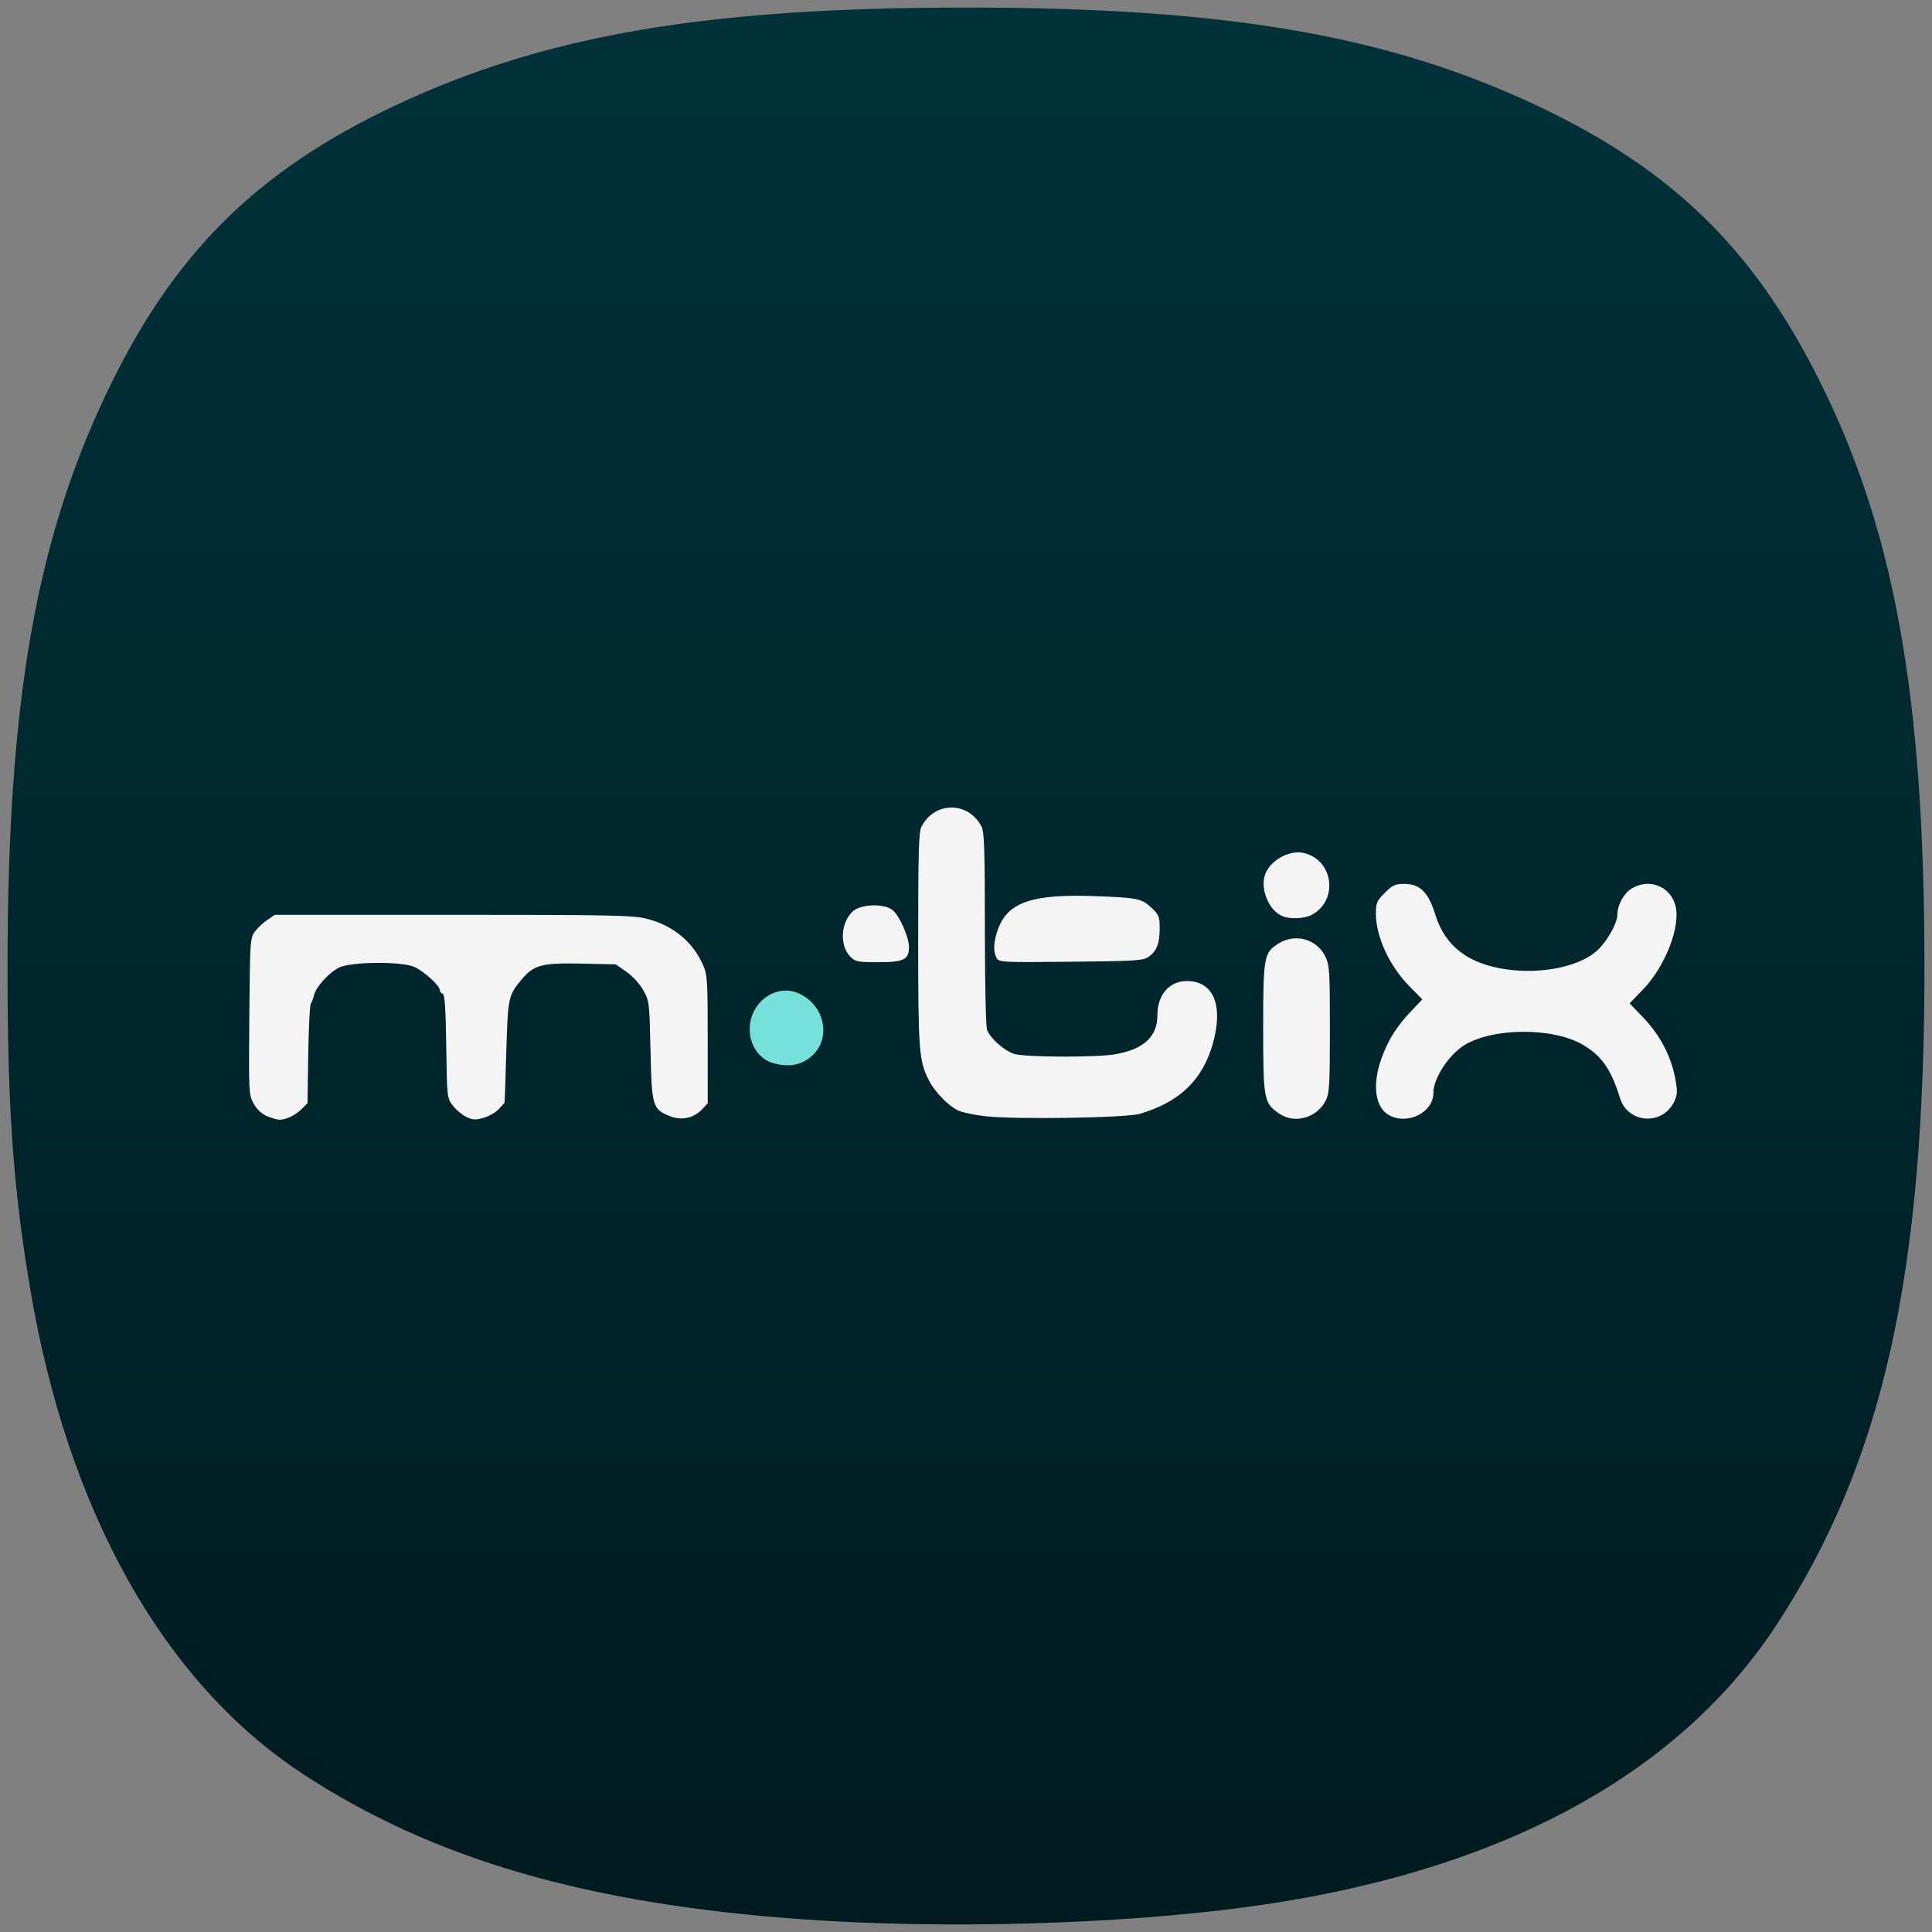 <svg width="256" height="256" viewBox="0 0 256 256" fill="none" xmlns="http://www.w3.org/2000/svg">
<rect x="0" y="0" width="256" height="256" fill="#808080" stroke="none"/>
<path d="M106.429 254.324C77.804 252.299 57.286 246.329 40.076 235.018C21.657 222.911 8.94 200.243 3.984 170.687C1.693 157.021 0.963 146.366 1.001 127.164C1.07 93.081 4.727 71.961 13.937 52.468C22.776 33.762 33.851 22.679 52.44 13.942C72.184 4.661 93.555 1 127.994 1C162.433 1 183.803 4.661 203.548 13.942C222.119 22.672 233.122 33.673 242.078 52.468C251.216 71.645 254.915 93.034 254.999 127.164C255.1 168.687 249.55 193.658 235.416 215.277C222.216 235.466 198.18 248.266 165.151 252.695C147.932 255.004 125.031 255.639 106.429 254.324Z" fill="url(#paint0_linear_84_12)"/>
<path d="M35.384 147.897C34.684 147.605 34.049 147.012 33.62 146.248C32.962 145.074 32.952 144.881 33.038 134.684C33.123 124.712 33.15 124.281 33.764 123.453C34.114 122.979 34.854 122.283 35.409 121.905L36.416 121.218H60.005C80.92 121.218 83.825 121.276 85.637 121.723C89.155 122.592 91.807 124.771 93.181 127.923C93.724 129.166 93.776 130.026 93.776 137.741V146.197L93.034 146.988C91.929 148.167 90.302 148.513 88.764 147.897C86.467 146.976 86.358 146.608 86.196 139.201C86.056 132.807 86.035 132.632 85.237 131.209C84.766 130.367 83.825 129.338 83.004 128.767L81.585 127.781L76.966 127.683C71.792 127.574 70.739 127.856 69.116 129.788C67.356 131.883 67.294 132.176 67.088 139.379C66.982 143.072 66.874 146.107 66.849 146.123C66.824 146.139 66.495 146.504 66.118 146.935C65.74 147.365 64.844 147.891 64.126 148.102C63.011 148.43 62.67 148.415 61.794 147.996C61.23 147.727 60.422 147.051 59.998 146.495C59.235 145.493 59.227 145.419 59.13 138.641C59.056 133.51 58.936 131.767 58.651 131.672C58.441 131.602 58.27 131.378 58.27 131.175C58.27 130.58 56.085 128.616 54.851 128.101C53.083 127.363 46.428 127.436 44.924 128.209C43.548 128.917 41.877 130.759 41.615 131.857C41.51 132.301 41.315 132.803 41.183 132.973C41.051 133.143 40.899 136.184 40.844 139.73L40.745 146.179L39.962 146.962C39.138 147.787 37.855 148.394 36.992 148.368C36.709 148.36 35.986 148.147 35.384 147.897ZM130.501 147.897C129.076 147.731 127.493 147.397 126.982 147.155C125.623 146.51 123.848 144.672 123.047 143.08C121.764 140.527 121.663 139.165 121.663 124.414C121.663 112.95 121.741 110.222 122.091 109.549C123.857 106.15 128.307 106.15 130.073 109.549C130.421 110.218 130.501 112.755 130.501 123.035C130.501 130.12 130.626 136.027 130.785 136.446C131.223 137.598 133.105 139.262 134.418 139.656C135.888 140.097 145.241 140.129 147.741 139.701C151.531 139.053 153.359 137.372 153.359 134.534C153.359 131.576 155.2 129.722 157.841 130.021C160.947 130.371 162.039 133.477 160.725 138.223C159.387 143.056 156.333 146.016 151.073 147.578C149.199 148.134 134.504 148.362 130.501 147.897ZM169.512 147.565C167.46 146.162 167.379 145.732 167.379 136.246C167.379 126.722 167.47 126.224 169.434 125.008C171.658 123.632 174.494 124.43 175.614 126.747C176.17 127.897 176.217 128.647 176.217 136.368C176.216 143.731 176.152 144.87 175.683 145.804C174.519 148.124 171.564 148.968 169.512 147.565ZM184.069 147.774C182.212 146.765 181.797 143.794 183.027 140.316C183.895 137.86 185.008 136.074 186.956 134.011L188.459 132.419L186.774 130.704C184.093 127.976 182.313 124.123 182.313 121.049C182.313 119.643 182.43 119.371 183.496 118.304C184.526 117.272 184.86 117.119 186.076 117.119C188.153 117.119 189.274 118.231 190.189 121.202C191.474 125.372 194.55 127.732 199.631 128.449C204.139 129.085 208.978 128.142 211.399 126.155C212.787 125.016 214.314 122.405 214.314 121.169C214.314 119.914 215.162 118.371 216.2 117.737C218.472 116.35 221.222 117.367 221.971 119.871C222.784 122.588 220.72 128.005 217.671 131.154L215.936 132.946L217.792 134.89C219.963 137.165 221.441 139.99 221.973 142.88C222.298 144.648 222.281 145.041 221.838 145.97C220.303 149.194 215.704 148.889 214.654 145.495C213.469 141.663 212.232 139.895 209.697 138.414C205.774 136.122 197.8 136.161 194.035 138.491C191.963 139.774 189.932 142.9 189.932 144.807C189.932 147.397 186.537 149.115 184.069 147.774ZM112.678 126.767C111.227 125.314 111.385 122.279 112.99 120.769C114.055 119.766 117.257 119.682 118.321 120.629C119.231 121.438 120.444 124.206 120.444 125.474C120.444 127.16 119.767 127.496 116.367 127.496C113.652 127.496 113.346 127.436 112.678 126.767ZM132.044 126.922C131.593 126.077 131.647 124.835 132.204 123.223C133.479 119.539 136.754 118.418 145.283 118.748C150.808 118.961 151.284 119.063 152.617 120.323C153.567 121.22 153.664 121.469 153.664 123.016C153.664 125.026 153.253 126.067 152.169 126.805C151.463 127.286 150.357 127.354 141.873 127.436C132.653 127.525 132.359 127.51 132.044 126.922ZM169.944 121.401C168.283 120.728 167.095 118.192 167.524 116.235C167.968 114.213 170.71 112.539 172.777 113.029C176.727 113.966 177.379 119.375 173.767 121.245C172.821 121.735 170.957 121.811 169.944 121.401Z" fill="#F4F4F4"/>
<path d="M99.344 136.36C99.344 138.535 100.588 140.336 102.462 140.871C104.582 141.477 106.326 141.121 107.701 139.802C110.184 137.419 109.216 133.154 105.848 131.633C102.834 130.271 99.344 132.807 99.344 136.36Z" fill="#76E0DB"/>
<defs>
<linearGradient id="paint0_linear_84_12" x1="128" y1="1" x2="128" y2="255" gradientUnits="userSpaceOnUse">
<stop stop-color="#01323A"/>
<stop offset="1" stop-color="#001B20"/>
</linearGradient>
</defs>
</svg>
